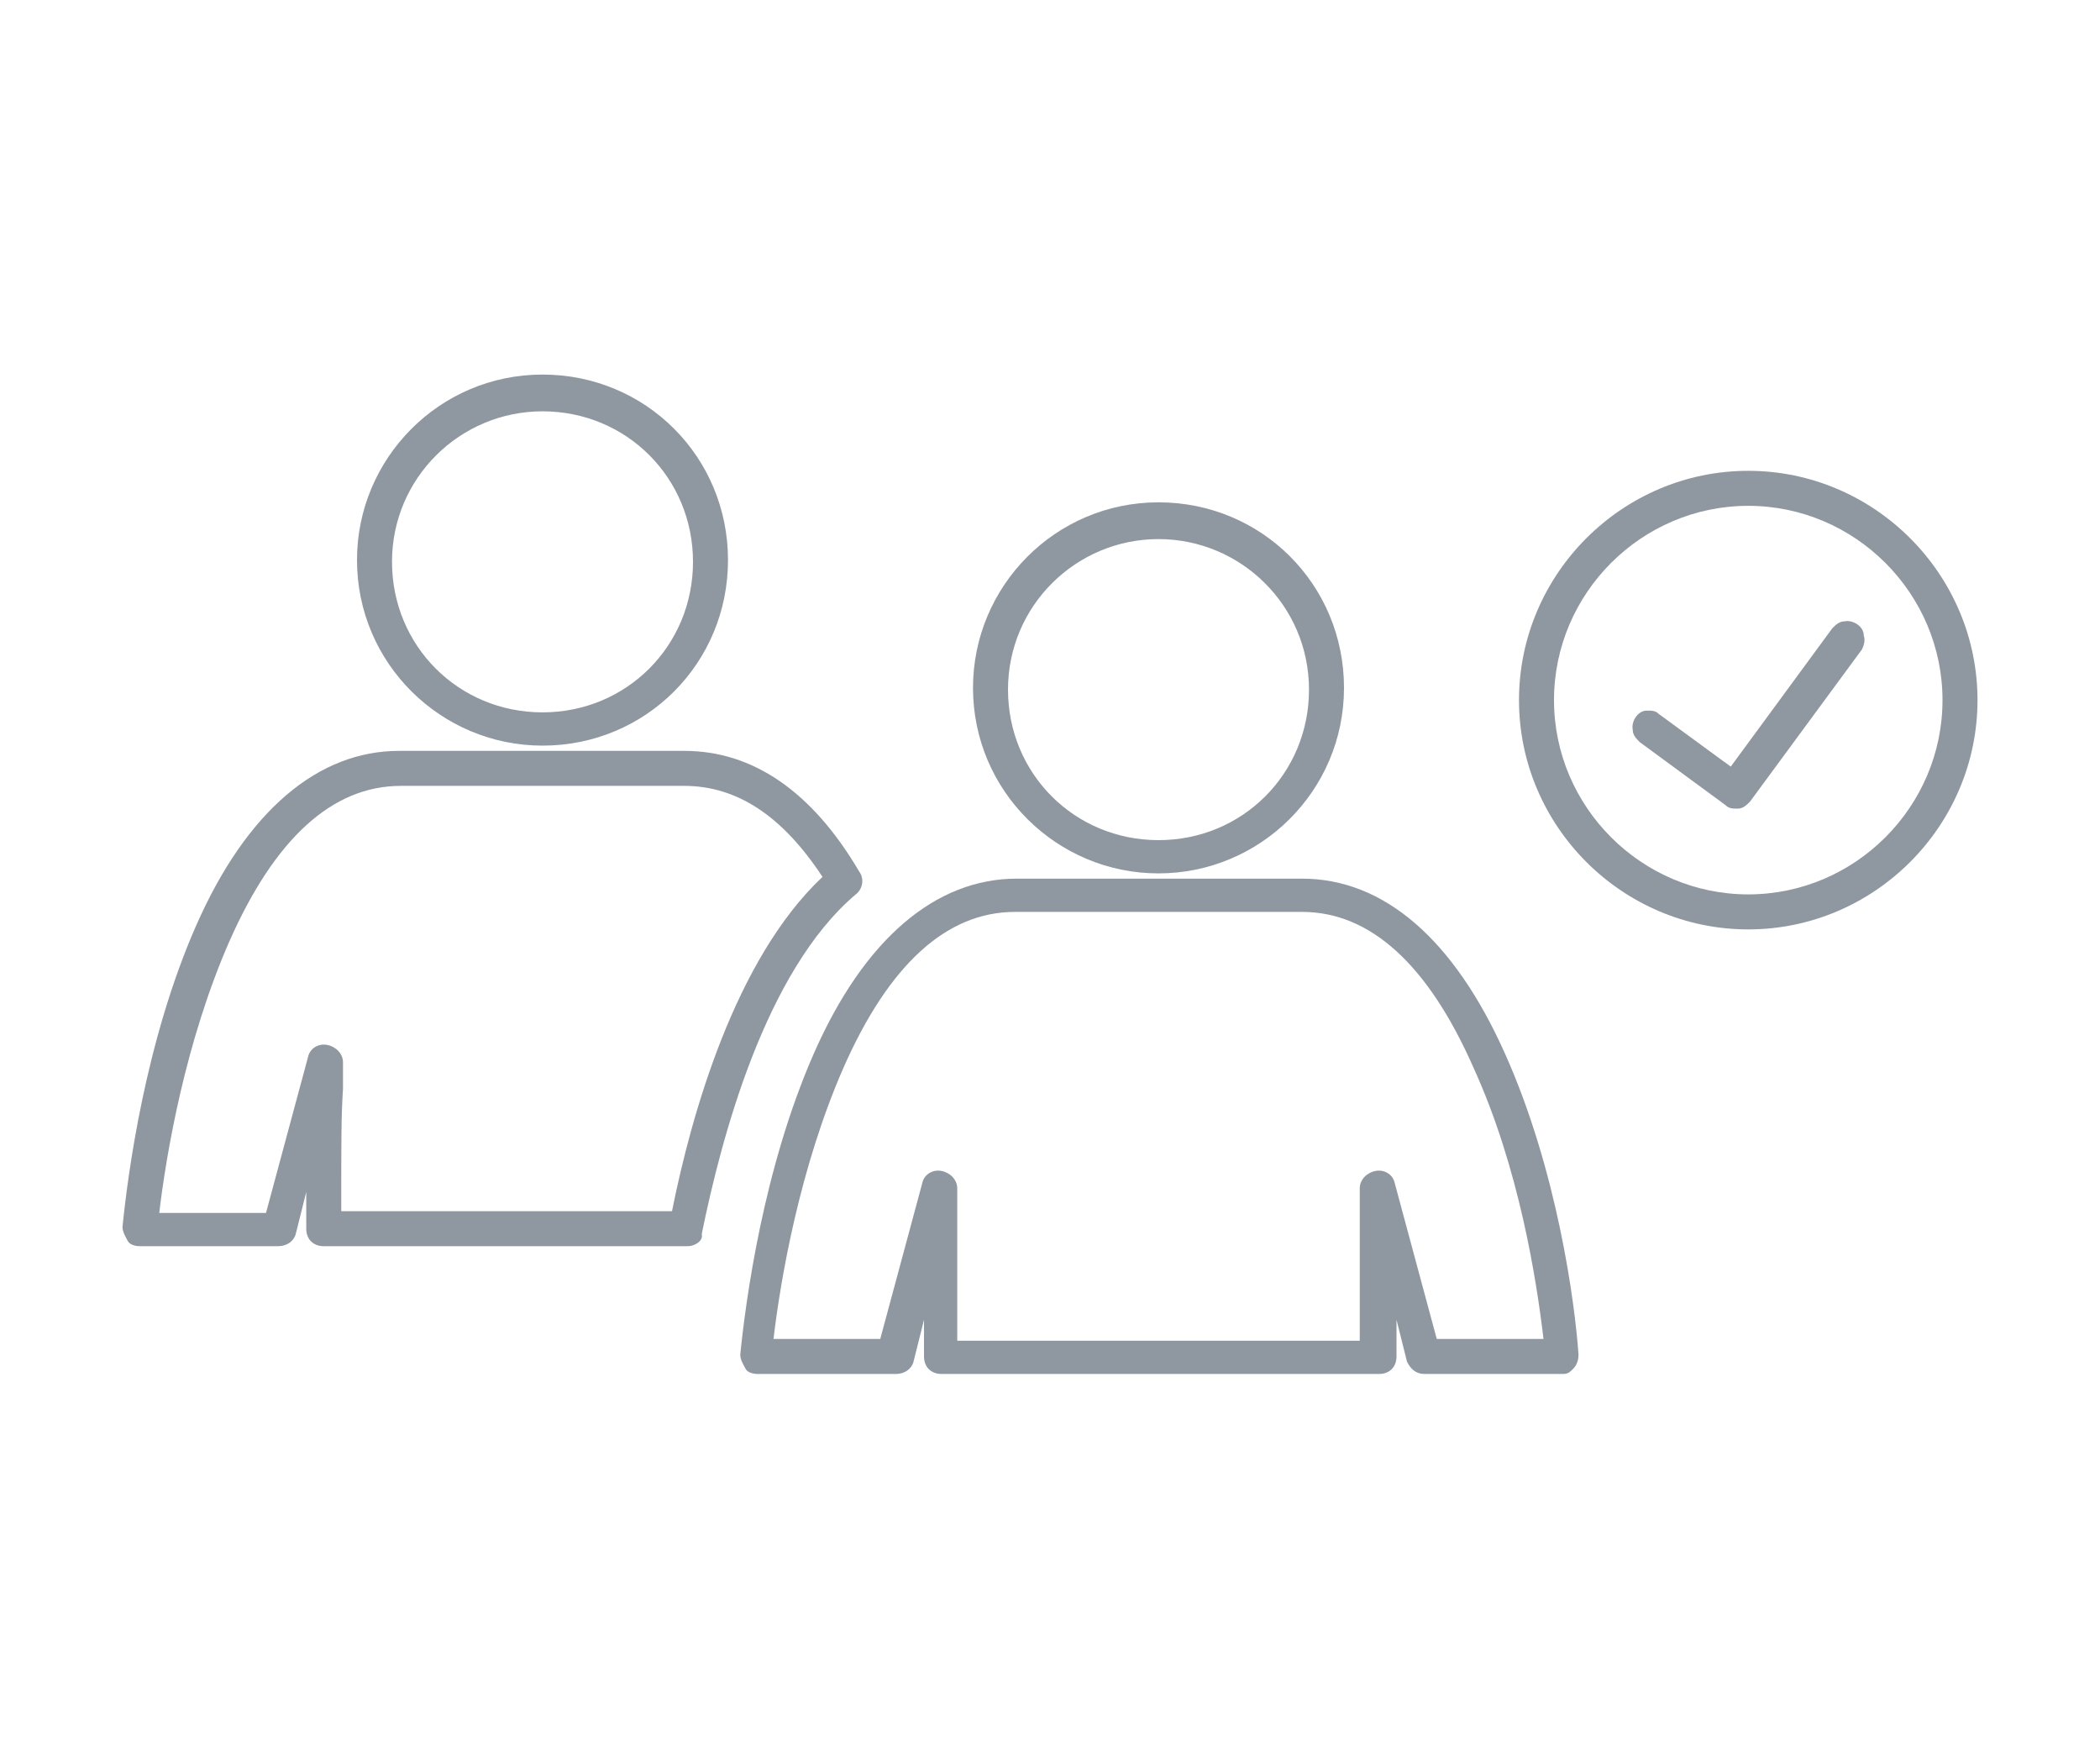 <?xml version="1.0" encoding="utf-8"?>
<!-- Generator: Adobe Illustrator 19.1.0, SVG Export Plug-In . SVG Version: 6.00 Build 0)  -->
<svg version="1.1" id="Layer_1" xmlns="http://www.w3.org/2000/svg" xmlns:xlink="http://www.w3.org/1999/xlink" x="0px" y="0px"
	 viewBox="0 0 120 100" style="enable-background:new 0 0 120 100;" xml:space="preserve">
<style type="text/css">
	.st0{fill:#8F97A1;}
	.st1{fill-rule:evenodd;clip-rule:evenodd;fill:#8F97A1;}
</style>
<g>
	<path id="TICK_1_" class="st1" d="M106.4,37.1L106.4,37.1l-6.4,8.7l0,0c-0.2,0.2-0.4,0.4-0.7,0.4c-0.3,0-0.5,0-0.7-0.2l0,0
		l-4.9-3.6l0,0c-0.2-0.2-0.4-0.4-0.4-0.7c-0.1-0.5,0.3-1.1,0.8-1.1c0.3,0,0.5,0,0.7,0.2l0,0l4.1,3l5.8-7.9l0,0
		c0.2-0.2,0.4-0.4,0.7-0.4c0.5-0.1,1.1,0.3,1.1,0.8C106.6,36.6,106.5,36.9,106.4,37.1z"/>
	<path class="st0" d="M99.9,53.1c-7.2,0-13.1-5.9-13.1-13.1s5.9-13.1,13.1-13.1c7.2,0,13.1,5.9,13.1,13.1S107.1,53.1,99.9,53.1z
		 M99.9,28.9c-6.1,0-11.1,5-11.1,11.1s5,11.1,11.1,11.1S111,46.1,111,40S106,28.9,99.9,28.9z"/>
	<path class="st0" d="M31,42.6c-5.8,0-10.6-4.7-10.6-10.6c0-5.8,4.7-10.6,10.6-10.6s10.6,4.7,10.6,10.6C41.6,37.9,36.9,42.6,31,42.6
		z M31,23.5c-4.7,0-8.6,3.8-8.6,8.6s3.8,8.6,8.6,8.6s8.6-3.8,8.6-8.6S35.8,23.5,31,23.5z"/>
	<g>
		<path class="st0" d="M39.3,71.2H18.5c-0.6,0-1-0.4-1-1c0-0.8,0-1.5,0-2.1l-0.6,2.4c-0.1,0.4-0.5,0.7-1,0.7H8
			c-0.3,0-0.6-0.1-0.7-0.3S7,70.4,7,70.1c0.3-3,1.3-10.6,4.2-17.2c2.9-6.6,7-10,11.6-10h16.3c3.9,0,7.3,2.3,10,6.9
			c0.3,0.4,0.2,1-0.2,1.3c-5.2,4.4-7.7,14-8.8,19.4C40.2,70.9,39.7,71.2,39.3,71.2z M19.5,69.2h18.9c1.1-5.5,3.6-14.4,8.6-19.1
			c-2.3-3.5-4.9-5.2-7.9-5.2H22.9c-3.9,0-7.2,3-9.8,8.9c-2.5,5.7-3.6,12.1-4,15.5h6.1l2.4-8.9c0.1-0.5,0.6-0.8,1.1-0.7
			c0.5,0.1,0.9,0.5,0.9,1v1.5C19.5,63.8,19.5,64.9,19.5,69.2z"/>
	</g>
	<path class="st0" d="M66.2,49.9c-5.8,0-10.6-4.7-10.6-10.6c0-5.8,4.7-10.6,10.6-10.6s10.6,4.7,10.6,10.6
		C76.8,45.2,72,49.9,66.2,49.9z M66.2,30.8c-4.7,0-8.6,3.8-8.6,8.6s3.8,8.6,8.6,8.6s8.6-3.8,8.6-8.6S70.9,30.8,66.2,30.8z"/>
	<path class="st0" d="M89.3,78.5h-7.9c-0.5,0-0.8-0.3-1-0.7l-0.6-2.4c0,0.6,0,1.3,0,2.1c0,0.6-0.4,1-1,1h-25c-0.6,0-1-0.4-1-1
		c0-0.8,0-1.5,0-2.1l-0.6,2.4c-0.1,0.4-0.5,0.7-1,0.7h-7.9c-0.3,0-0.6-0.1-0.7-0.3s-0.3-0.5-0.3-0.8c0.3-3,1.3-10.6,4.2-17.2
		c2.9-6.6,7-10,11.6-10h16.3c4.7,0,8.7,3.5,11.6,10c3,6.7,4,14.3,4.2,17.2c0,0.3-0.1,0.6-0.3,0.8S89.6,78.5,89.3,78.5z M82.1,76.5
		h6.1c-0.4-3.4-1.4-9.8-4-15.5c-2.6-5.9-5.9-8.9-9.8-8.9H58c-3.9,0-7.2,3-9.8,8.9c-2.5,5.7-3.6,12.1-4,15.5h6.1l2.4-8.9
		c0.1-0.5,0.6-0.8,1.1-0.7c0.5,0.1,0.9,0.5,0.9,1v1.5c0,1.8,0,2.8,0,7.2h23c0-4.4,0-5.4,0-7.2v-1.5c0-0.5,0.4-0.9,0.9-1
		c0.5-0.1,1,0.2,1.1,0.7L82.1,76.5z"/>
</g>
</svg>

